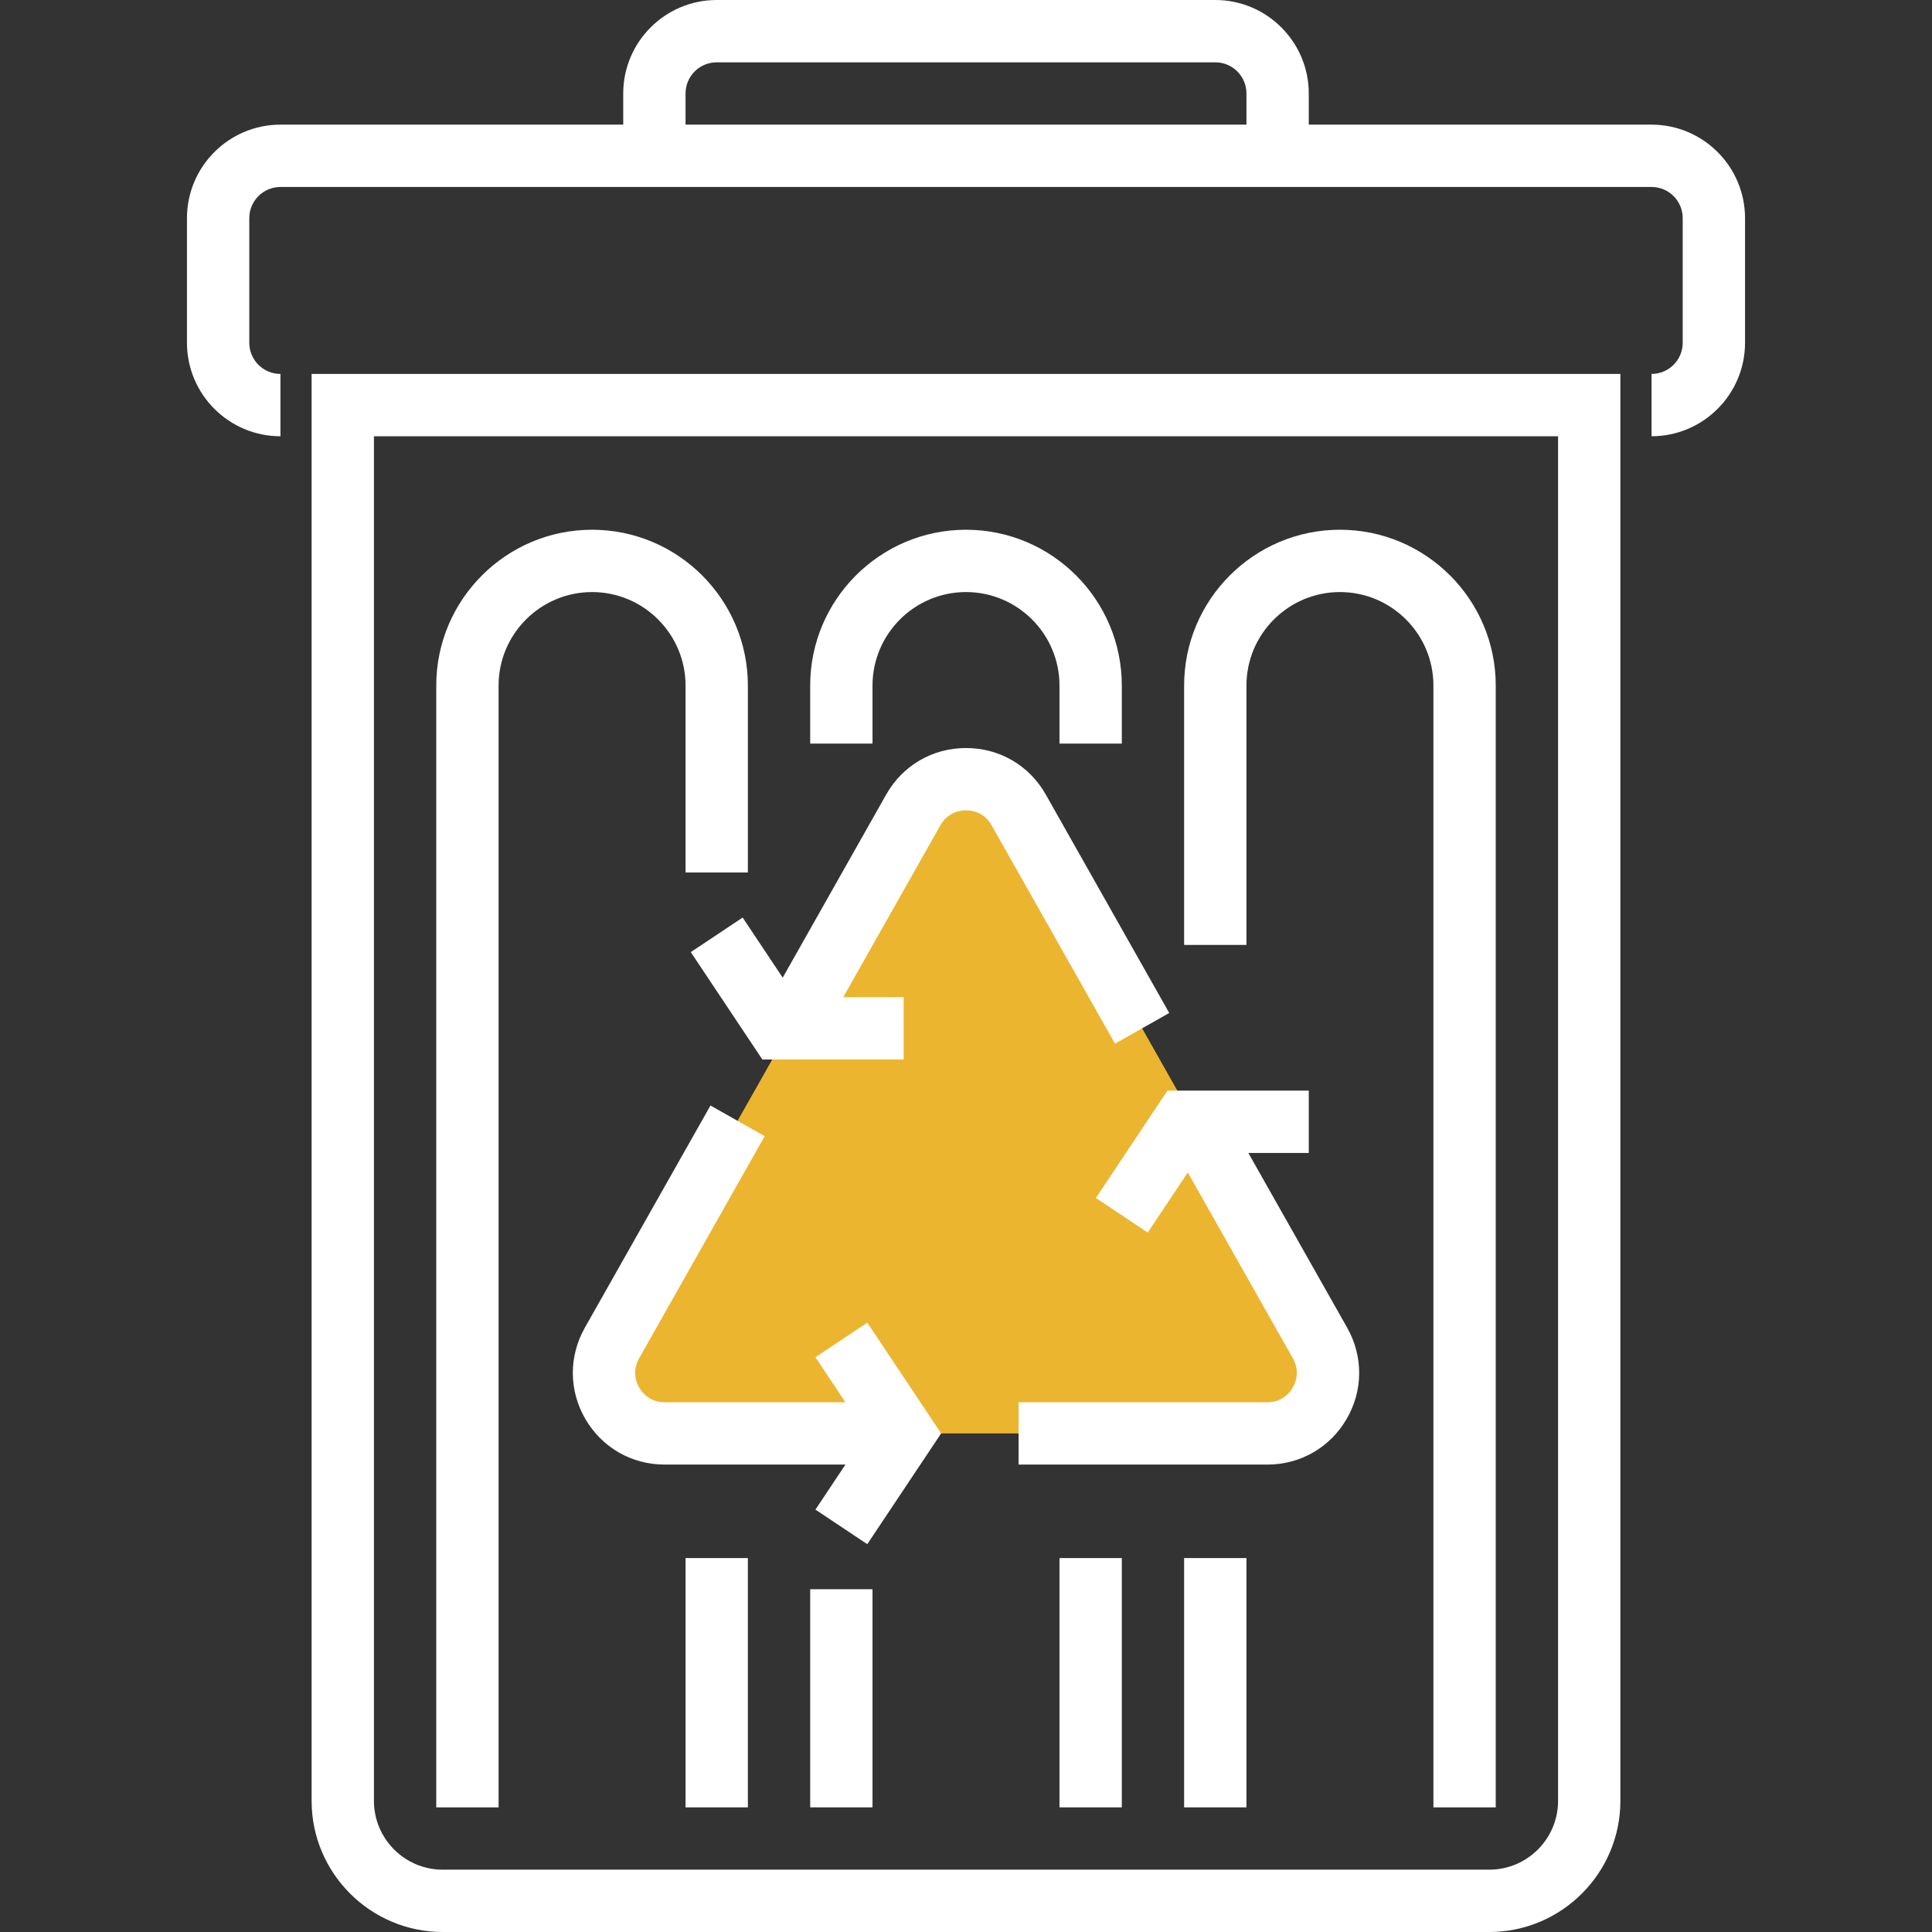 <?xml version="1.0" encoding="iso-8859-1"?>
<!-- Generator: Adobe Illustrator 19.0.0, SVG Export Plug-In . SVG Version: 6.00 Build 0)  -->
<svg version="1.1" id="Layer_1" xmlns="http://www.w3.org/2000/svg" xmlns:xlink="http://www.w3.org/1999/xlink" x="0px" y="0px"
	 viewBox="0 0 496 496" style="enable-background:new 0 0 496 496;" xml:space="preserve">
<rect x="0" y="0" width="496" height="496" fill="#333333" stroke="none"/>
<path style="fill:#ebb530;" d="M234.072,208.64l-76.576,135.48c-6.032,10.672,1.672,23.88,13.928,23.88h153.152
	c12.248,0,19.96-13.208,13.928-23.872L261.928,208.64C255.808,197.808,240.192,197.808,234.072,208.64z"/>
<g>
	<path style="fill:#fff;" d="M80,462.336C80,480.896,95.104,496,113.664,496h268.672c18.56,0,33.664-15.104,33.664-33.664V96H80
		V462.336z M96,112h304v350.336c0,9.744-7.92,17.664-17.664,17.664H113.664C103.92,480,96,472.08,96,462.336V112z"/>
	<path style="fill:#fff;" d="M424,32h-88v-8c0-13.232-10.768-24-24-24H184c-13.232,0-24,10.768-24,24v8H72
		c-13.232,0-24,10.768-24,24v32c0,13.232,10.768,24,24,24V96c-4.416,0-8-3.584-8-8V56c0-4.416,3.584-8,8-8h352c4.416,0,8,3.584,8,8
		v32c0,4.416-3.584,8-8,8v16c13.232,0,24-10.768,24-24V56C448,42.768,437.232,32,424,32z M176,24c0-4.416,3.584-8,8-8h128
		c4.416,0,8,3.584,8,8v8H176V24z"/>
	<rect x="176" y="400" style="fill:#fff;" width="16" height="64"/>
	<path style="fill:#fff;" d="M128,176c0-13.232,10.768-24,24-24s24,10.768,24,24v48h16v-48c0-22.056-17.944-40-40-40
		s-40,17.944-40,40v288h16V176z"/>
	<path style="fill:#fff;" d="M224,176c0-13.232,10.768-24,24-24s24,10.768,24,24v14.896h16V176c0-22.056-17.944-40-40-40
		s-40,17.944-40,40v14.896h16V176z"/>
	<rect x="272" y="400" style="fill:#fff;" width="16" height="64"/>
	<rect x="208" y="408" style="fill:#fff;" width="16" height="56"/>
	<path style="fill:#fff;" d="M320,176c0-13.232,10.768-24,24-24s24,10.768,24,24v288h16V176c0-22.056-17.944-40-40-40
		s-40,17.944-40,40v66.584h16V176z"/>
	<rect x="304" y="400" style="fill:#fff;" width="16" height="64"/>
	<path style="fill:#fff;" d="M320.488,296H336v-16h-36.28l-18.376,27.56l13.312,8.872L304.944,301l26.984,47.744
		c1.92,3.4,0.608,6.384-0.048,7.504c-0.664,1.136-2.608,3.752-6.512,3.752h-63.864v16h63.864c8.464,0,16.064-4.368,20.328-11.672
		c4.272-7.312,4.328-16.08,0.168-23.456L320.488,296z"/>
	<path style="fill:#fff;" d="M248,192.04c-8.6,0-16.256,4.472-20.496,11.952l-26.56,47l-10.288-15.432l-13.312,8.872L195.72,272
		H232v-16h-15.512l24.944-44.136c1.96-3.456,5.248-3.832,6.568-3.832c1.32,0,4.608,0.376,6.568,3.832l31.688,56.072l13.92-7.872
		l-31.688-56.072C264.256,196.504,256.6,192.04,248,192.04z"/>
	<path style="fill:#fff;" d="M209.344,348.44l7.704,11.56h-46.416c-3.904,0-5.848-2.616-6.512-3.744
		c-0.656-1.128-1.968-4.112-0.056-7.504l32.256-57.064l-13.92-7.872l-32.264,57.064c-4.16,7.376-4.104,16.144,0.168,23.456
		c4.264,7.296,11.864,11.664,20.328,11.664h46.416l-7.704,11.56l13.312,8.872L241.616,368l-18.96-28.44L209.344,348.44z"/>
</g>
<g>
</g>
<g>
</g>
<g>
</g>
<g>
</g>
<g>
</g>
<g>
</g>
<g>
</g>
<g>
</g>
<g>
</g>
<g>
</g>
<g>
</g>
<g>
</g>
<g>
</g>
<g>
</g>
<g>
</g>
</svg>
